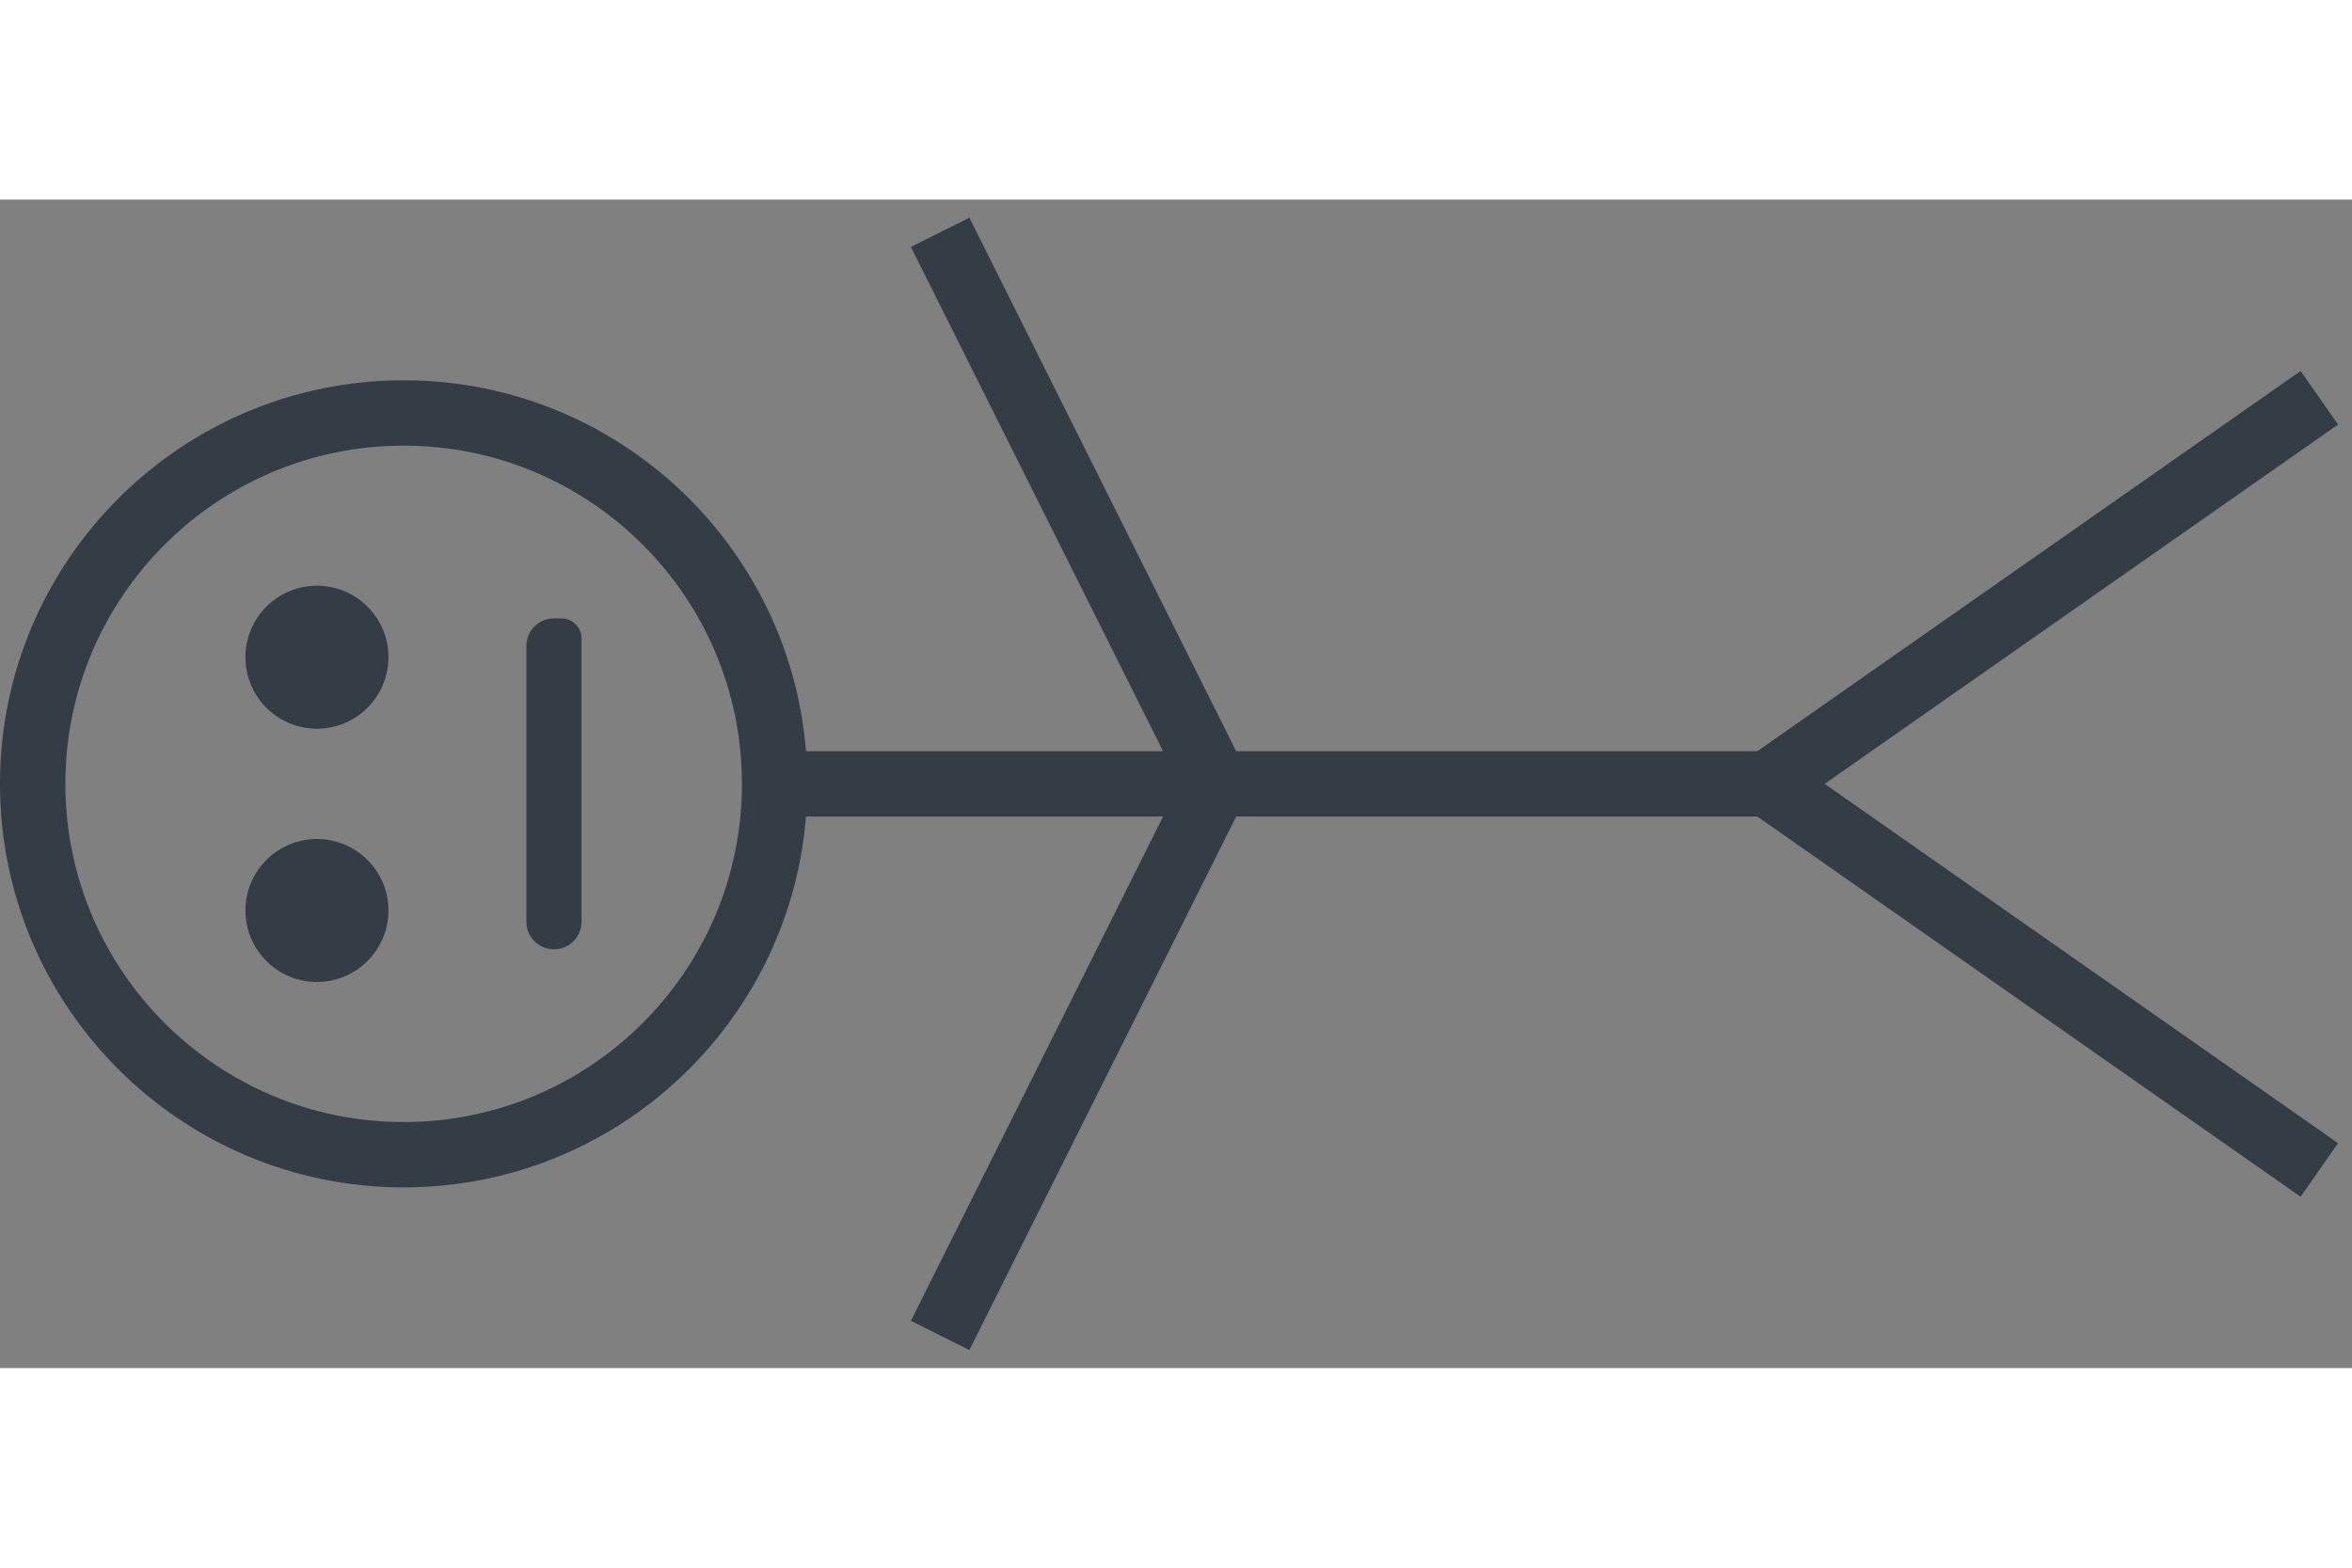 <?xml version="1.0" encoding="UTF-8" standalone="no"?>
<!DOCTYPE svg PUBLIC "-//W3C//DTD SVG 1.1//EN" "http://www.w3.org/Graphics/SVG/1.1/DTD/svg11.dtd">
<svg version="1.1" xmlns="http://www.w3.org/2000/svg" xmlns:xlink="http://www.w3.org/1999/xlink" preserveAspectRatio="xMidYMid meet" viewBox="37.224 176.776 575.552 286" width="300" height="200"><rect x="37.224" y="176.776" width="575.552" height="286" fill="#808080" stroke="none"/><defs><path d="M136 229C186.1 229 226.78 269.68 226.78 319.78C226.78 369.88 186.1 410.55 136 410.55C85.9 410.55 45.22 369.88 45.22 319.78C45.22 269.68 85.9 229 136 229Z" id="k5tJULcrj3"></path><path d="M604.78 225.28L469.78 319.78" id="ehcXaf7Zf"></path><path d="M267.28 454.78L334.78 319.78" id="hcBC1VMqE"></path><path d="M267.28 184.78L334.78 319.78" id="aNjahBgiU"></path><path d="M469.78 319.78L226.78 319.78" id="a198dvD4Wn"></path><path d="M604.78 414.28L469.78 319.78" id="hoR26fwHg"></path><path d="M166.03 286.03C166.03 282.3 169.05 279.28 172.78 279.28C174.13 279.28 172.88 279.28 174.59 279.28C177.32 279.28 179.53 281.48 179.53 284.21C179.53 299.42 179.53 338.68 179.53 353.53C179.53 357.25 176.5 360.28 172.78 360.28C171.43 360.28 174.13 360.28 172.78 360.28C169.05 360.28 166.03 357.25 166.03 353.53C166.03 338.68 166.03 300.88 166.03 286.03Z" id="c35nPrKEz6"></path><path d="M114.78 333.28C124.44 333.28 132.28 341.12 132.28 350.77C132.28 360.43 124.44 368.27 114.78 368.27C105.12 368.27 97.28 360.43 97.28 350.77C97.28 341.12 105.12 333.28 114.78 333.28Z" id="ffp6nMTV4"></path><path d="M114.78 271.28C124.44 271.28 132.28 279.12 132.28 288.78C132.28 298.44 124.44 306.28 114.78 306.28C105.12 306.28 97.28 298.44 97.28 288.78C97.28 279.12 105.12 271.28 114.78 271.28Z" id="bJHkGOBoh"></path></defs><g><g><g><use xlink:href="#k5tJULcrj3" opacity="1" fill-opacity="0" stroke="#343d45" stroke-width="16" stroke-opacity="1"></use></g></g><g><use xlink:href="#ehcXaf7Zf" opacity="1" fill="#ffffff" fill-opacity="1"></use><g><use xlink:href="#ehcXaf7Zf" opacity="1" fill-opacity="0" stroke="#343d45" stroke-width="16" stroke-opacity="1"></use></g></g><g><use xlink:href="#hcBC1VMqE" opacity="1" fill="#ffffff" fill-opacity="1"></use><g><use xlink:href="#hcBC1VMqE" opacity="1" fill-opacity="0" stroke="#343d45" stroke-width="16" stroke-opacity="1"></use></g></g><g><use xlink:href="#aNjahBgiU" opacity="1" fill="#ffffff" fill-opacity="1"></use><g><use xlink:href="#aNjahBgiU" opacity="1" fill-opacity="0" stroke="#343d45" stroke-width="16" stroke-opacity="1"></use></g></g><g><g><use xlink:href="#a198dvD4Wn" opacity="1" fill-opacity="0" stroke="#343d45" stroke-width="16" stroke-opacity="1"></use></g></g><g><g><use xlink:href="#hoR26fwHg" opacity="1" fill-opacity="0" stroke="#343d45" stroke-width="16" stroke-opacity="1"></use></g></g><g><use xlink:href="#c35nPrKEz6" opacity="1" fill="#343d45" fill-opacity="1"></use></g><g><use xlink:href="#ffp6nMTV4" opacity="1" fill="#343d45" fill-opacity="1"></use></g><g><use xlink:href="#bJHkGOBoh" opacity="1" fill="#343d45" fill-opacity="1"></use></g></g></svg>